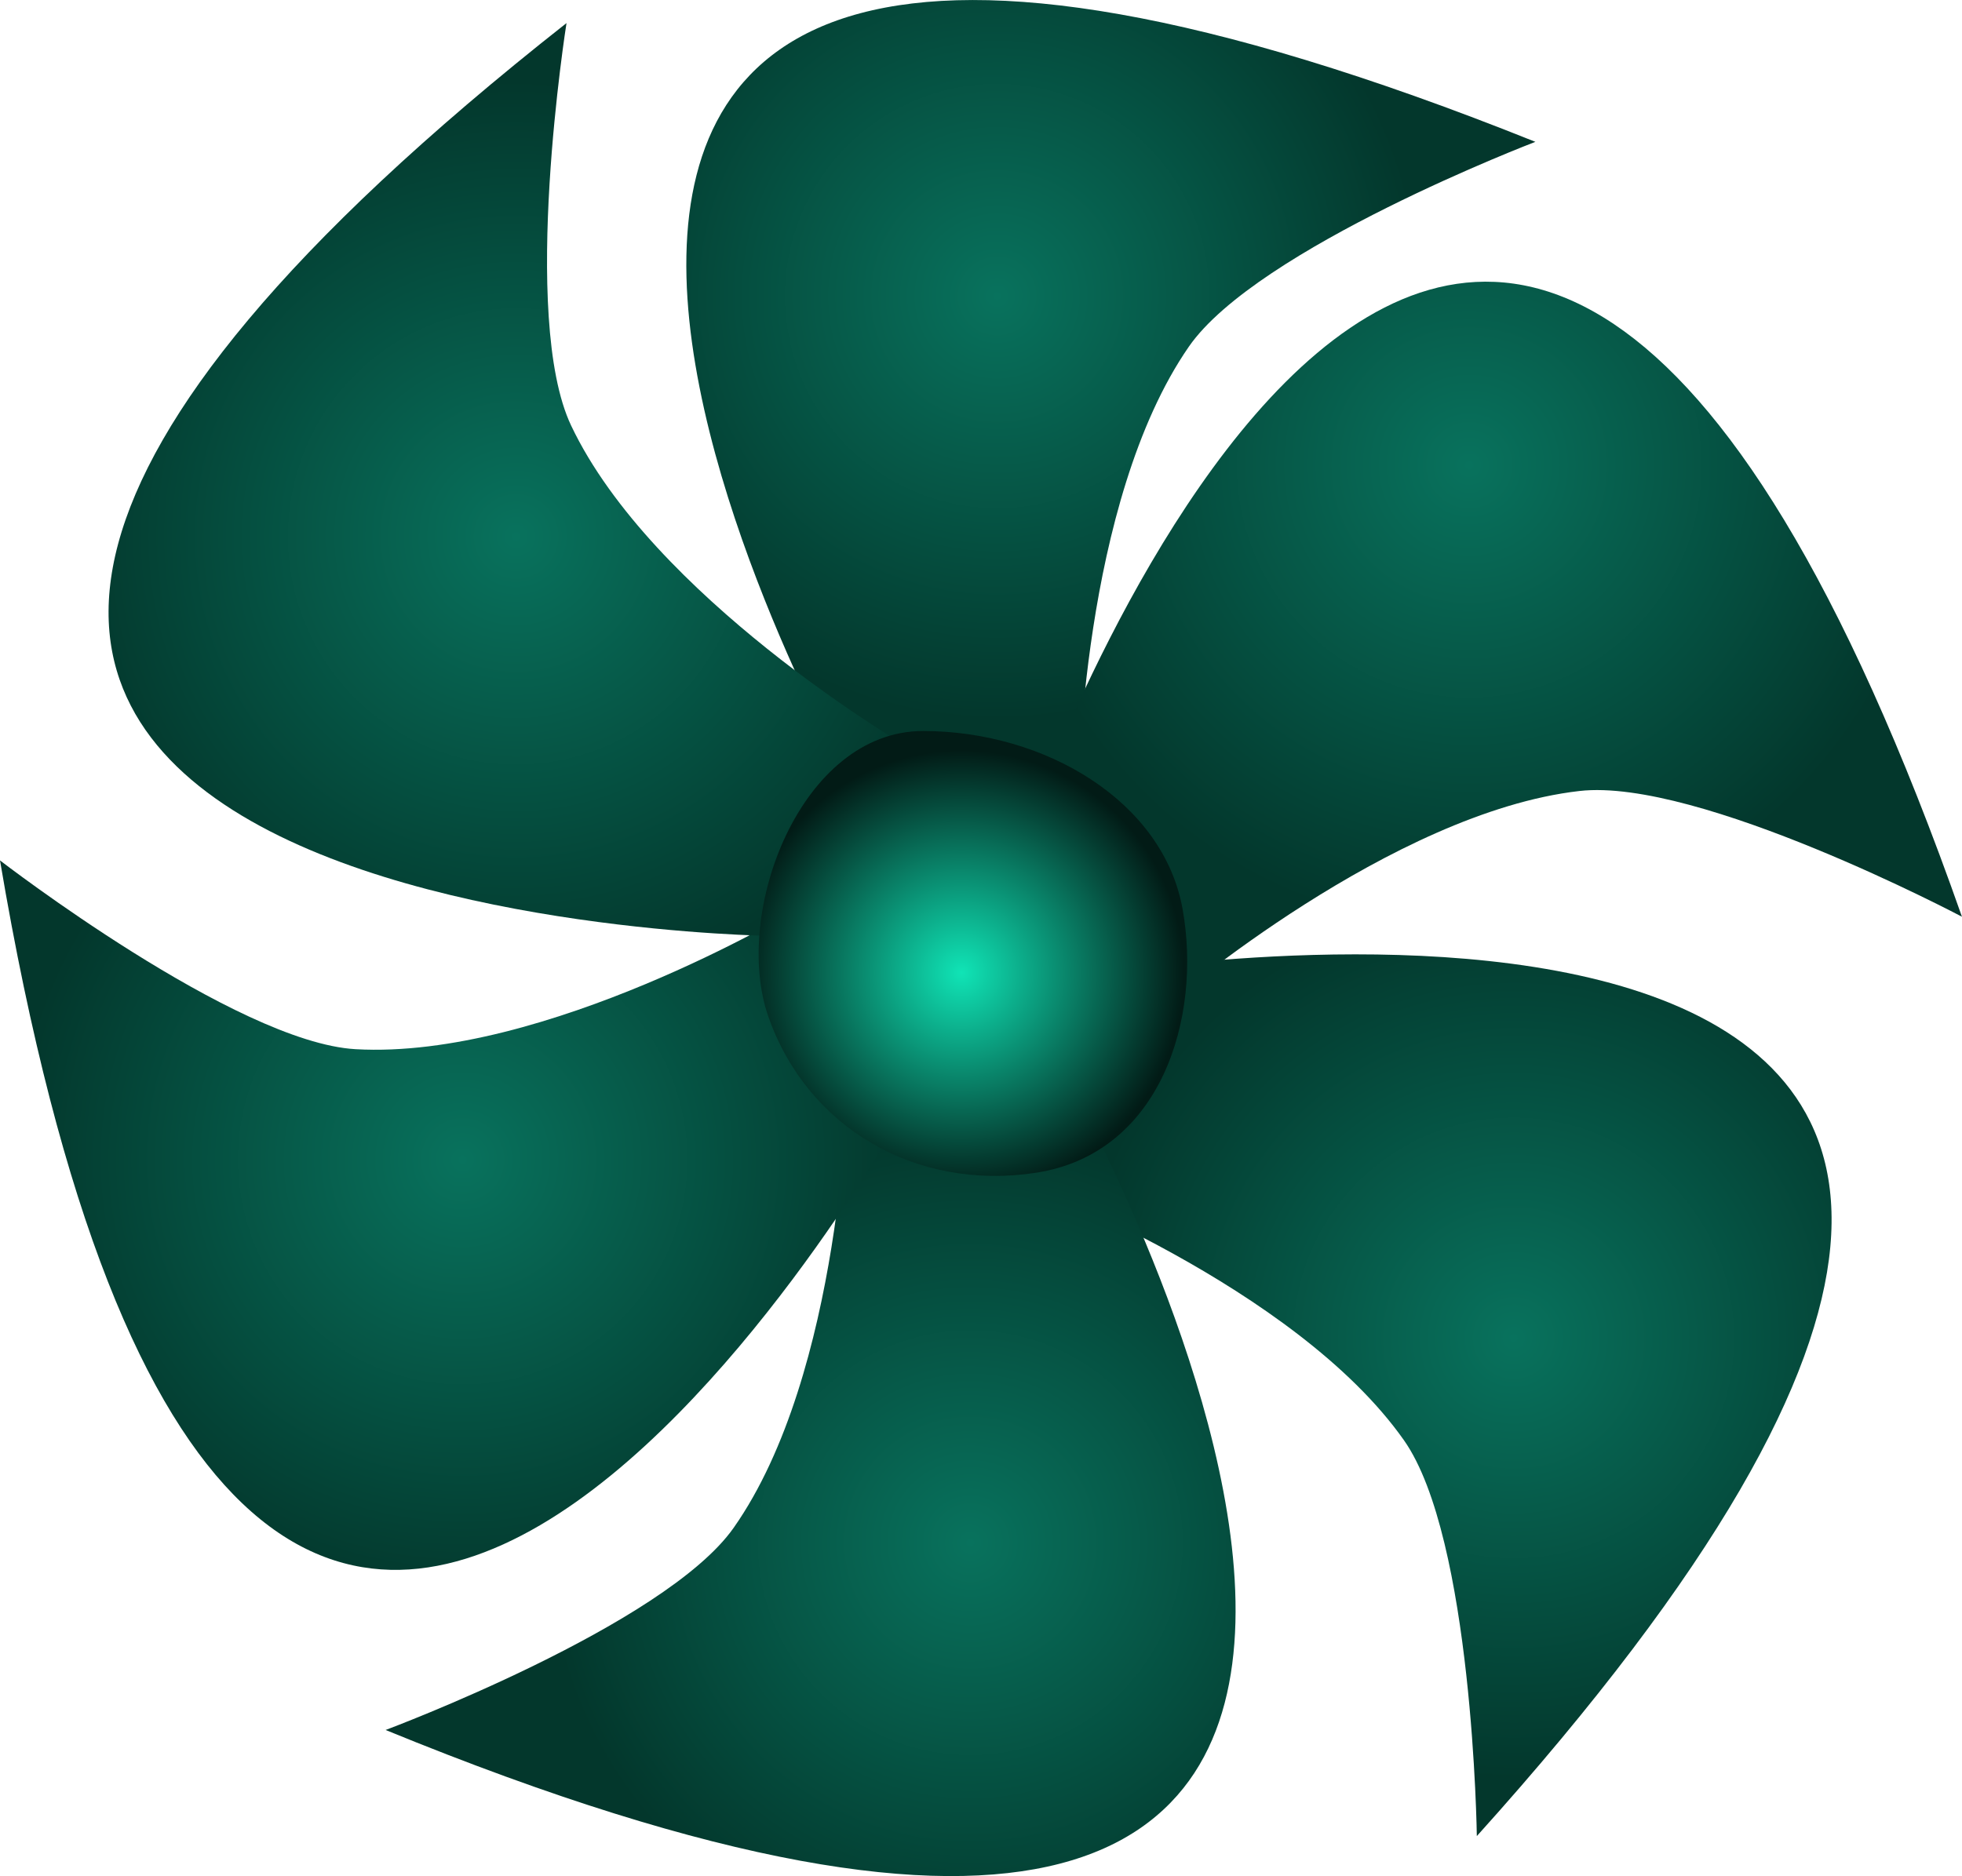 <svg version="1.1" xmlns="http://www.w3.org/2000/svg" xmlns:xlink="http://www.w3.org/1999/xlink" width="33.48" height="32.021" viewBox="0,0,33.48,32.021"><defs><radialGradient cx="240.276" cy="169.042" r="7.244" gradientUnits="userSpaceOnUse" id="color-1"><stop offset="0" stop-color="#08725d"/><stop offset="1" stop-color="#03372c"/></radialGradient><radialGradient cx="248.332" cy="171.93" r="7.933" gradientUnits="userSpaceOnUse" id="color-2"><stop offset="0" stop-color="#08725d"/><stop offset="1" stop-color="#03372c"/></radialGradient><radialGradient cx="249.092" cy="186.826" r="7.525" gradientUnits="userSpaceOnUse" id="color-3"><stop offset="0" stop-color="#08725d"/><stop offset="1" stop-color="#03372c"/></radialGradient><radialGradient cx="239.82" cy="190.322" r="7.252" gradientUnits="userSpaceOnUse" id="color-4"><stop offset="0" stop-color="#08725d"/><stop offset="1" stop-color="#03372c"/></radialGradient><radialGradient cx="231.156" cy="183.786" r="7.67" gradientUnits="userSpaceOnUse" id="color-5"><stop offset="0" stop-color="#08725d"/><stop offset="1" stop-color="#03372c"/></radialGradient><radialGradient cx="232.068" cy="173.146" r="7.79" gradientUnits="userSpaceOnUse" id="color-6"><stop offset="0" stop-color="#08725d"/><stop offset="1" stop-color="#03372c"/></radialGradient><radialGradient cx="239.668" cy="180.594" r="3.797" gradientUnits="userSpaceOnUse" id="color-7"><stop offset="0" stop-color="#10e4b6"/><stop offset="1" stop-color="#021b16"/></radialGradient></defs><g transform="translate(-223.26,-163.989)"><g data-paper-data="{&quot;isPaintingLayer&quot;:true}" fill-rule="nonzero" stroke-width="0" stroke-linecap="butt" stroke-linejoin="miter" stroke-miterlimit="10" stroke-dasharray="" stroke-dashoffset="0" style="mix-blend-mode: normal"><path d="M237.693,177.196c0,0 -11.176,-19.985 11.767,-10.786c0,0 -4.749,1.814 -5.914,3.497c-1.836,2.654 -1.886,7.605 -1.886,7.605z" data-paper-data="{&quot;origPos&quot;:null,&quot;origRot&quot;:0}" fill="url(#color-1)" stroke="none"/><path d="M240.873,177.887c0,0 7.675,-21.573 15.866,1.749c0,0 -4.493,-2.378 -6.527,-2.146c-3.206,0.366 -6.965,3.591 -6.965,3.591z" data-paper-data="{&quot;origPos&quot;:null,&quot;origRot&quot;:0}" fill="url(#color-2)" stroke="none"/><path d="M242.393,180.564c0,0 22.613,-3.601 6.068,14.764c0,0 -0.065,-5.083 -1.244,-6.757c-1.858,-2.639 -6.489,-4.392 -6.489,-4.392z" data-paper-data="{&quot;origPos&quot;:null,&quot;origRot&quot;:0}" fill="url(#color-3)" stroke="none"/><path d="M241.689,182.821c0,0 11.023,20.069 -11.849,10.696c0,0 4.763,-1.778 5.94,-3.452c1.856,-2.64 1.944,-7.591 1.944,-7.591z" data-paper-data="{&quot;origPos&quot;:null,&quot;origRot&quot;:0}" fill="url(#color-4)" stroke="none"/><path d="M238.6,183.091c0,0 -11.224,19.958 -15.34,-4.416c0,0 4.025,3.106 6.068,3.222c3.222,0.183 7.473,-2.357 7.473,-2.357z" data-paper-data="{&quot;origPos&quot;:null,&quot;origRot&quot;:0}" fill="url(#color-5)" stroke="none"/><path d="M236.402,179.963c0,0 -22.896,-0.288 -3.475,-15.58c0,0 -0.798,5.021 0.079,6.87c1.383,2.916 5.65,5.429 5.65,5.429z" data-paper-data="{&quot;origPos&quot;:null,&quot;origRot&quot;:0}" fill="url(#color-6)" stroke="none"/><path d="M243.44,179.505c0.333,1.857 -0.368,4.17 -2.497,4.5c-2.057,0.319 -3.911,-0.776 -4.571,-2.662c-0.623,-1.781 0.557,-4.877 2.639,-4.877c2.082,0 4.099,1.2 4.429,3.039z" data-paper-data="{&quot;origPos&quot;:null}" fill="url(#color-7)" stroke="#000000"/></g></g></svg>